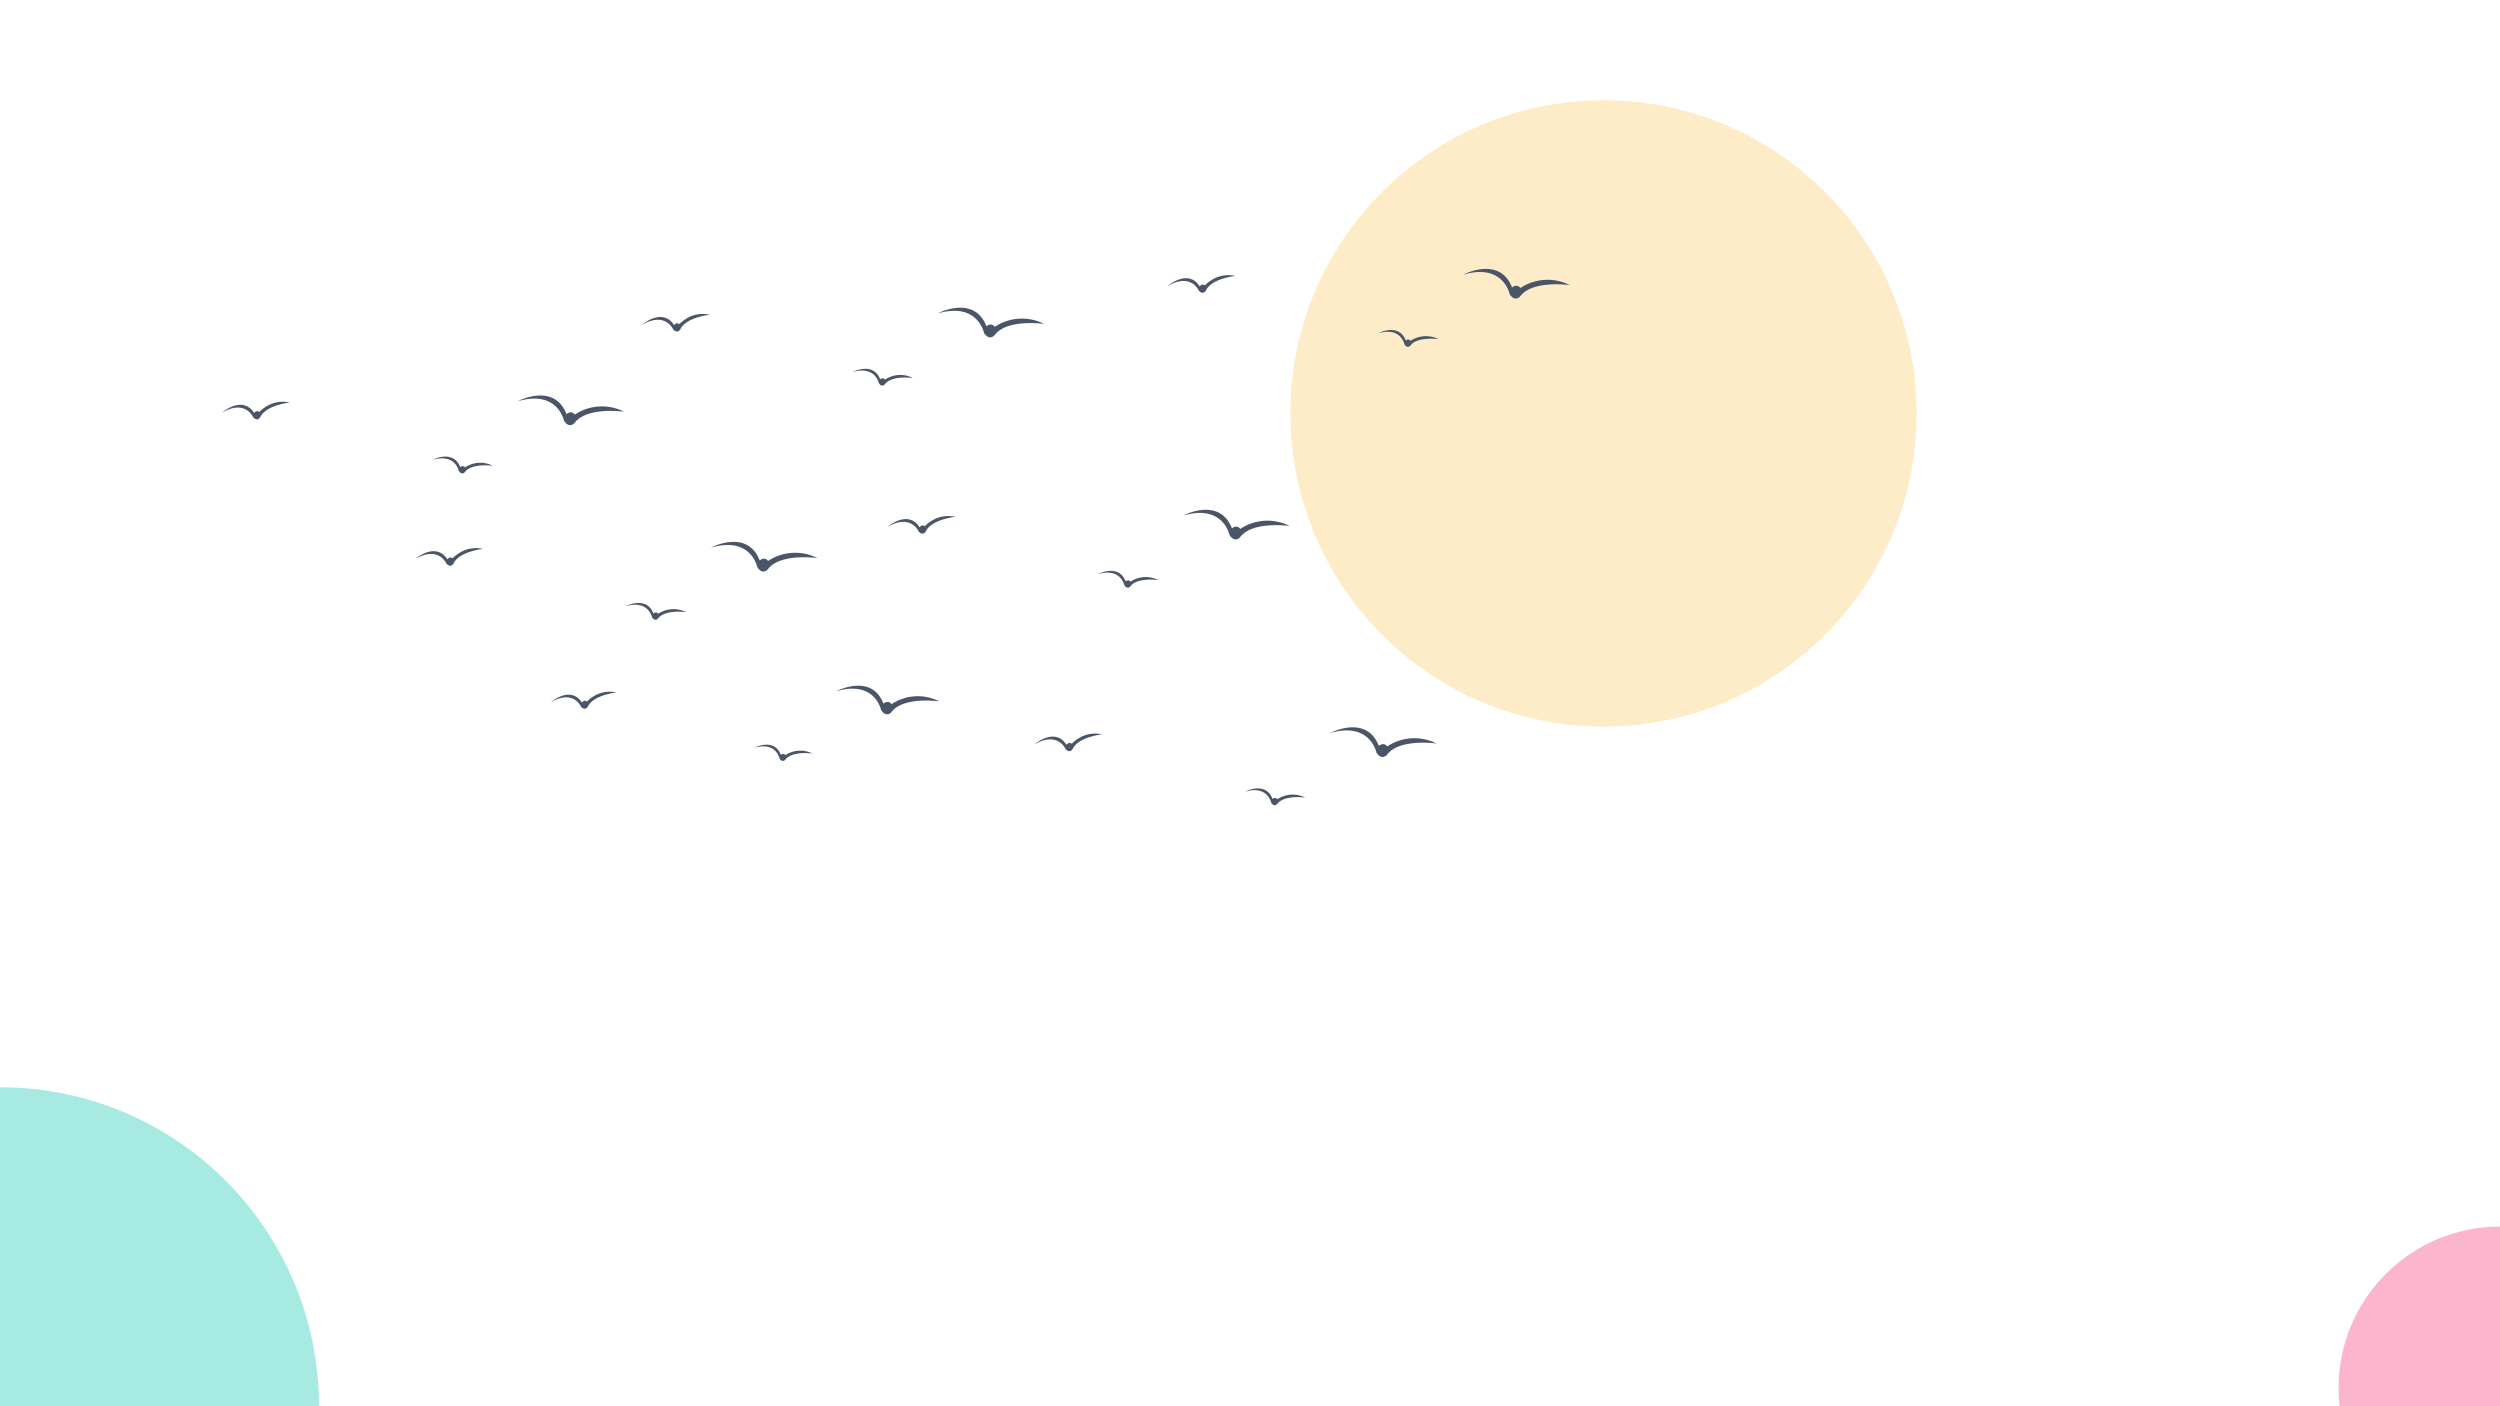<svg xmlns="http://www.w3.org/2000/svg" xmlns:xlink="http://www.w3.org/1999/xlink" width="1920" height="1080" viewBox="0 0 1920 1080">
  <rect x="0" y="0" width="1920" height="1080" fill="#808080" stroke="none"/>
  <defs>
    <clipPath id="clip-Web_1_-Landing_Page_1">
      <rect width="1920" height="1080"/>
    </clipPath>
  </defs>
  <g id="Web_1_-Landing_Page_1" data-name="Web 1 -Landing Page – 1" clip-path="url(#clip-Web_1_-Landing_Page_1)">
    <rect width="1920" height="1080" fill="#fff"/>
    <circle id="Ellipse_3" data-name="Ellipse 3" cx="240.5" cy="240.5" r="240.5" transform="translate(991 77)" fill="#feebc8"/>
    <g id="Group_16" data-name="Group 16" transform="translate(170.508 206.517)">
      <g id="Group_16-2" data-name="Group 16" transform="translate(0 97.232)">
        <path id="Path_35" data-name="Path 35" d="M119.566,18.874s-2.734-13.56-20.2-8.407c0,0,15.84-8.453,21.29,5.589,0,0,2.011-1.9,3.633.195A21.354,21.354,0,0,1,145.768,15s-16.368-2.354-21.651,5C124.117,20,121.837,22.535,119.566,18.874Z" transform="translate(62.264 38.975)" fill="#4a5568"/>
        <path id="Path_36" data-name="Path 36" d="M142.032,22.165s-4.81-23.941-35.61-14.83c0,0,27.935-14.913,37.547,9.843,0,0,3.522-3.327,6.423.361a37.623,37.623,0,0,1,37.871-2.206s-28.881-4.162-38.2,8.805C150.067,24.139,146.063,28.625,142.032,22.165Z" transform="translate(120.573 -2.883)" fill="#4a5568"/>
        <path id="Path_37" data-name="Path 37" d="M105.927,15.459s-5.8-14.227-24-3.744c0,0,15.7-13.643,24.645.334,0,0,1.8-2.642,4.023-.769,0,0,8.972-10.446,23.422-7.285,0,0-18.537,1.9-22.838,11.465C111.182,15.459,109.2,18.879,105.927,15.459Z" transform="translate(-81.931 1.377)" fill="#4a5568"/>
      </g>
      <g id="Group_17" data-name="Group 17" transform="translate(252.576 320.094)">
        <path id="Path_38" data-name="Path 38" d="M145.514,42.363s-2.632-13.1-19.492-8.11c0,0,15.284-8.156,20.548,5.376a2.3,2.3,0,0,1,3.513.213A20.556,20.556,0,0,1,170.8,38.618s-15.812-2.289-20.9,4.829C149.9,43.447,147.7,45.9,145.514,42.363Z" transform="translate(30.06 13.493)" fill="#4a5568"/>
        <path id="Path_39" data-name="Path 39" d="M167.216,45.543s-4.643-23.106-34.386-14.32c0,0,26.953-14.394,36.258,9.519,0,0,3.411-3.225,6.2.352a36.248,36.248,0,0,1,36.546-2.15s-27.88-3.995-36.861,8.527C174.974,47.47,171.09,51.8,167.216,45.543Z" transform="translate(86.352 -26.928)" fill="#4a5568"/>
        <path id="Path_40" data-name="Path 40" d="M132.362,39.058s-5.607-13.727-23.18-3.615c0,0,15.182-13.171,23.783.324,0,0,1.752-2.549,3.921-.741,0,0,8.638-10.093,22.587-7.016,0,0-17.888,1.817-22.041,11.048C137.432,39.058,135.514,42.367,132.362,39.058Z" transform="translate(-109.182 -22.806)" fill="#4a5568"/>
      </g>
      <g id="Group_18" data-name="Group 18" transform="translate(322.563 29.8)">
        <path id="Path_41" data-name="Path 41" d="M154.343,11.58s-2.716-13.551-20.168-8.388c0,0,15.8-8.444,21.253,5.57,0,0,2-1.891,3.652.222a21.265,21.265,0,0,1,21.457-1.27s-16.368-2.354-21.651,5C158.885,12.71,156.623,15.259,154.343,11.58Z" transform="translate(27.486 46.255)" fill="#4a5568"/>
        <path id="Path_42" data-name="Path 42" d="M176.852,14.894S172.014-9.047,141.224.055c0,0,27.926-14.9,37.538,9.852,0,0,3.541-3.327,6.432.371a37.574,37.574,0,0,1,37.862-2.224s-28.89-4.162-38.186,8.824C184.869,16.877,180.856,21.354,176.852,14.894Z" transform="translate(85.771 4.393)" fill="#4a5568"/>
        <path id="Path_43" data-name="Path 43" d="M140.738,8.168s-5.8-14.209-24.005-3.735c0,0,15.71-13.653,24.626.334,0,0,1.826-2.632,4.05-.788,0,0,8.972-10.446,23.412-7.248,0,0-18.556,1.872-22.838,11.437C145.984,8.168,144.01,11.6,140.738,8.168Z" transform="translate(-116.733 8.653)" fill="#4a5568"/>
      </g>
      <g id="Group_19" data-name="Group 19" transform="translate(726.225)">
        <path id="Path_44" data-name="Path 44" d="M197.913,8.383S195.188-5.186,177.726-.024c0,0,15.812-8.453,21.262,5.589,0,0,2.011-1.9,3.652.2A21.3,21.3,0,0,1,224.087,4.5s-16.35-2.354-21.623,5C202.464,9.5,200.184,12.053,197.913,8.383Z" transform="translate(-16.074 49.462)" fill="#4a5568"/>
        <path id="Path_45" data-name="Path 45" d="M220.4,11.671s-4.82-23.931-35.628-14.82c0,0,27.926-14.922,37.547,9.834,0,0,3.54-3.318,6.414.371a37.654,37.654,0,0,1,37.89-2.224S237.746.687,228.412,13.654C228.412,13.654,224.427,18.14,220.4,11.671Z" transform="translate(42.219 7.608)" fill="#4a5568"/>
        <path id="Path_46" data-name="Path 46" d="M184.29,4.965s-5.8-14.218-24.005-3.735c0,0,15.691-13.643,24.626.306,0,0,1.826-2.623,4.06-.76,0,0,8.963-10.446,23.4-7.267,0,0-18.546,1.882-22.838,11.456C189.536,4.965,187.553,8.385,184.29,4.965Z" transform="translate(-160.285 11.867)" fill="#4a5568"/>
      </g>
      <g id="Group_20" data-name="Group 20" transform="translate(623.919 352.062)">
        <path id="Path_47" data-name="Path 47" d="M186.874,46.354S184.14,32.8,166.687,37.966c0,0,15.812-8.453,21.262,5.561,0,0,2.011-1.872,3.642.232A21.27,21.27,0,0,1,213.039,42.5s-16.359-2.354-21.624,5C191.415,47.494,189.154,50.025,186.874,46.354Z" transform="translate(-5.044 11.484)" fill="#4a5568"/>
        <path id="Path_48" data-name="Path 48" d="M209.357,49.677s-4.829-23.941-35.619-14.857c0,0,27.926-14.895,37.537,9.862,0,0,3.531-3.337,6.414.371a37.576,37.576,0,0,1,37.871-2.224s-28.881-4.162-38.2,8.814C217.365,51.642,213.37,56.127,209.357,49.677Z" transform="translate(53.257 -30.377)" fill="#4a5568"/>
        <path id="Path_49" data-name="Path 49" d="M173.243,42.945s-5.8-14.227-24-3.726c0,0,15.692-13.671,24.608.306,0,0,1.817-2.623,4.069-.779,0,0,8.963-10.436,23.4-7.248,0,0-18.546,1.882-22.828,11.447C178.5,42.945,176.506,46.356,173.243,42.945Z" transform="translate(-149.247 -26.11)" fill="#4a5568"/>
      </g>
      <g id="Group_21" data-name="Group 21" transform="translate(511.103 185)">
        <path id="Path_50" data-name="Path 50" d="M174.71,28.337s-2.734-13.56-20.2-8.407c0,0,15.831-8.434,21.271,5.58,0,0,2-1.872,3.642.213a21.3,21.3,0,0,1,21.447-1.261s-16.359-2.363-21.633,5C179.242,29.459,176.972,32.008,174.71,28.337Z" transform="translate(7.12 29.507)" fill="#4a5568"/>
        <path id="Path_51" data-name="Path 51" d="M197.2,31.631S192.39,7.69,161.563,16.81c0,0,27.935-14.922,37.584,9.834,0,0,3.5-3.318,6.4.371a37.623,37.623,0,0,1,37.871-2.206s-28.881-4.18-38.2,8.805C205.218,33.614,201.223,38.109,197.2,31.631Z" transform="translate(65.404 -12.352)" fill="#4a5568"/>
        <path id="Path_52" data-name="Path 52" d="M161.071,24.914s-5.821-14.218-24-3.735c0,0,15.7-13.653,24.626.306,0,0,1.807-2.623,4.032-.76,0,0,8.972-10.446,23.421-7.248,0,0-18.556,1.872-22.856,11.437C166.3,24.914,164.334,28.334,161.071,24.914Z" transform="translate(-137.075 -8.082)" fill="#4a5568"/>
      </g>
      <g id="Group_22" data-name="Group 22" transform="translate(148.407 209.639)">
        <path id="Path_53" data-name="Path 53" d="M135.553,31s-2.734-13.56-20.168-8.4c0,0,15.8-8.453,21.281,5.57,0,0,1.974-1.882,3.624.2a21.326,21.326,0,0,1,21.457-1.251s-16.368-2.363-21.642,5.005C140.1,32.127,137.824,34.657,135.553,31Z" transform="translate(46.276 26.854)" fill="#4a5568"/>
        <path id="Path_54" data-name="Path 54" d="M158.062,34.295s-4.82-23.95-35.628-14.83c0,0,27.926-14.913,37.547,9.834,0,0,3.531-3.318,6.423.38a37.585,37.585,0,0,1,37.862-2.215s-28.89-4.171-38.186,8.824C166.079,36.287,162.085,40.773,158.062,34.295Z" transform="translate(104.561 -15.01)" fill="#4a5568"/>
        <path id="Path_55" data-name="Path 55" d="M121.948,27.575s-5.821-14.209-24.005-3.735c0,0,15.7-13.643,24.626.324,0,0,1.826-2.642,4.05-.769,0,0,8.972-10.427,23.412-7.276,0,0-18.546,1.9-22.838,11.456C127.194,27.575,125.2,31,121.948,27.575Z" transform="translate(-97.943 -10.747)" fill="#4a5568"/>
      </g>
    </g>
    <circle id="Ellipse_1" data-name="Ellipse 1" cx="245" cy="245" r="245" transform="translate(-245 835)" fill="#a6eae1"/>
    <circle id="Ellipse_2" data-name="Ellipse 2" cx="124" cy="124" r="124" transform="translate(1796 942)" fill="#fbb6ce"/>
  </g>
</svg>

